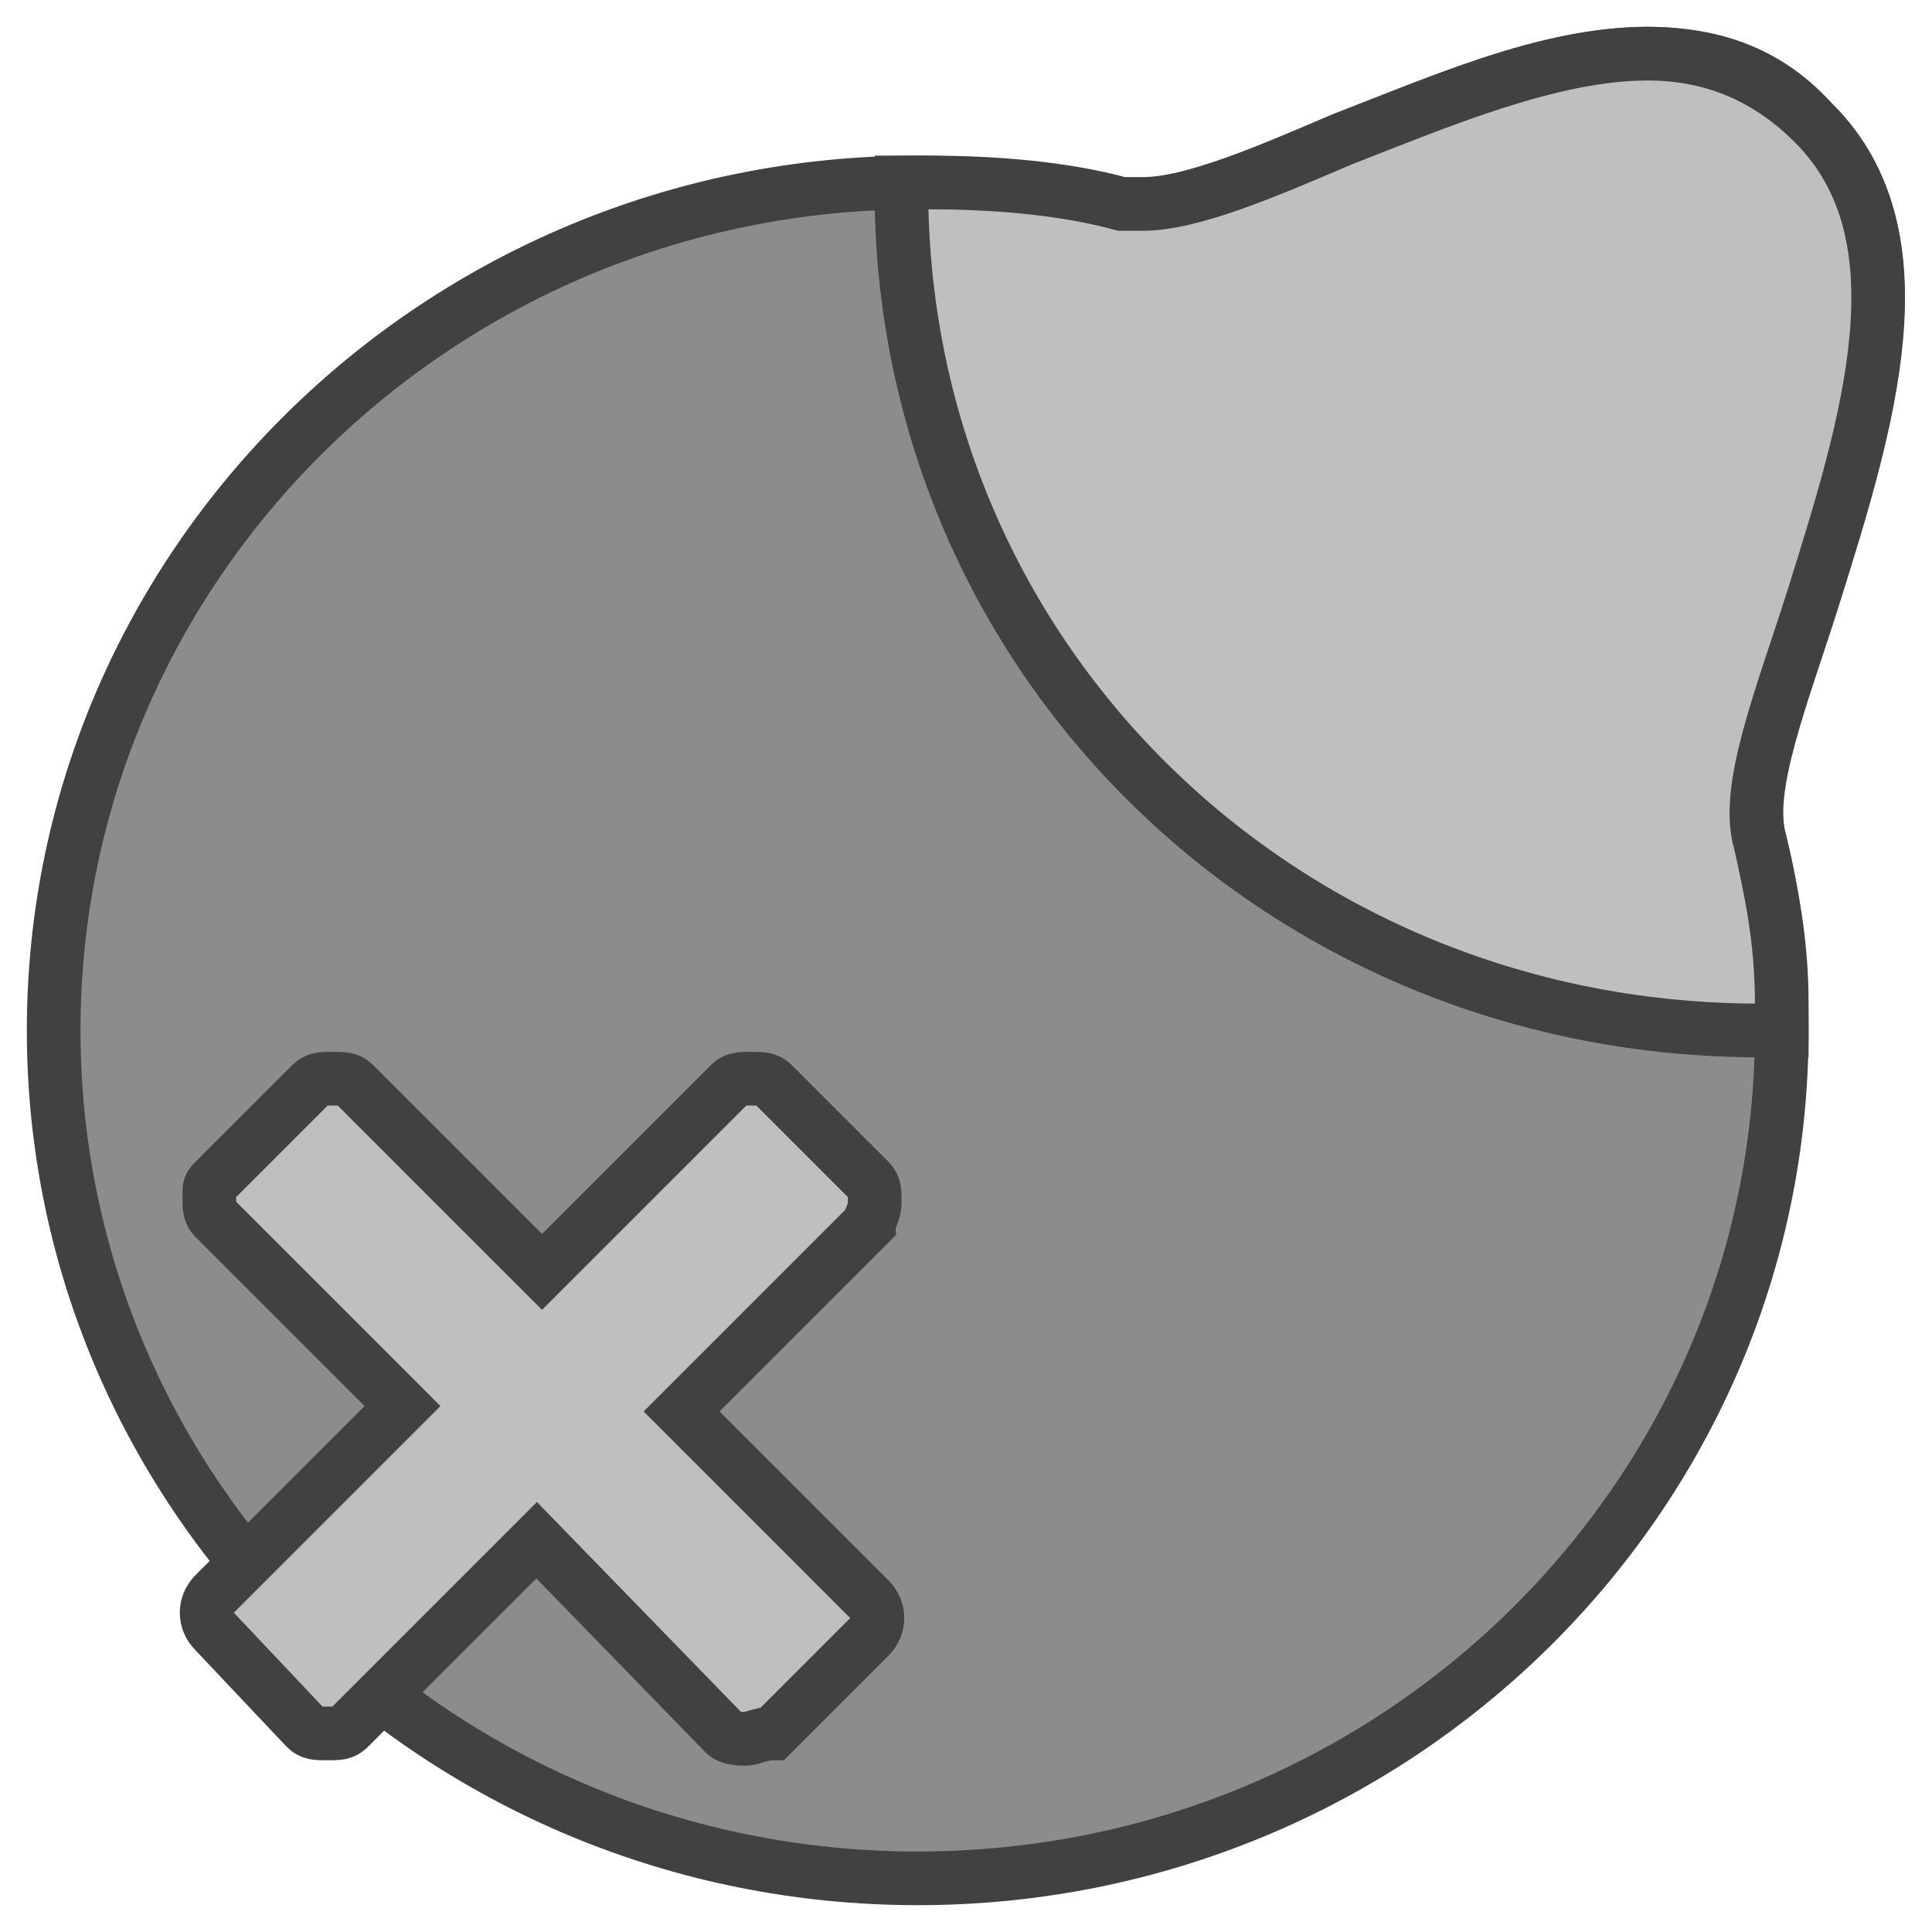 <?xml version="1.0" encoding="utf-8"?>
<!-- Generator: Adobe Illustrator 23.1.1, SVG Export Plug-In . SVG Version: 6.00 Build 0)  -->
<svg version="1.1" id="Layer_1" xmlns="http://www.w3.org/2000/svg" xmlns:xlink="http://www.w3.org/1999/xlink" x="0px" y="0px"
	 viewBox="0 0 36 36" style="enable-background:new 0 0 36 36;" xml:space="preserve">
<style type="text/css">
	.st0{fill-rule:evenodd;clip-rule:evenodd;fill:#8C8C8C;stroke:#414141;stroke-miterlimit:10;}
	.st1{fill:#BFBFBF;stroke:#414141;stroke-miterlimit:10;}
	.st2{fill-rule:evenodd;clip-rule:evenodd;fill:#BFBFBF;stroke:#414141;stroke-miterlimit:10;}
</style>
<path class="st0" d="M17.1,35C8.2,35,1,27.9,1,19.2S8.2,3.4,17.1,3.4c1.4,0,2.6,0.2,3.8,0.5c0.1,0,0.2,0,0.3,0
	c0.9,0,2.2-0.6,3.6-1.2c2-0.8,4-1.7,5.9-1.7C32,1,33,1.4,33.8,2.3c2.1,2.1,1,5.7-0.1,8.8c-0.6,1.8-1.2,3.6-0.9,4.6
	c0.3,1.2,0.4,2.3,0.4,3.5C33.2,27.9,26,35,17.1,35z"/>
<path class="st1" d="M32.6,19.2C23.9,19.1,17,12.4,16.8,3.9V3.4h0.5c1.2,0,2.5,0.1,3.6,0.4c0.1,0,0.2,0,0.4,0c0.9,0,2.3-0.6,3.7-1.2
	C26.8,1.9,28.9,1,30.7,1C32,1,33,1.5,33.8,2.3c2.1,2.1,1,5.6,0,8.8c-0.6,1.9-1.3,3.6-1,4.6c0.2,0.9,0.4,1.8,0.4,3v0.5H32.6z"/>
<path class="st2" d="M13.9,32.4c-0.1,0-0.3,0-0.4-0.1L10,28.7l-3.5,3.5c-0.1,0.1-0.2,0.1-0.4,0.1s-0.3,0-0.4-0.1L4,30.4
	c-0.2-0.2-0.2-0.5,0-0.7l3.5-3.5L4,22.7c-0.1-0.1-0.1-0.2-0.1-0.4s0-0.2,0.1-0.3l1.8-1.8c0.1-0.1,0.2-0.1,0.4-0.1s0.3,0,0.4,0.1
	l3.5,3.5l3.5-3.5c0.1-0.1,0.2-0.1,0.4-0.1s0.3,0,0.4,0.1l1.8,1.8c0.1,0.1,0.1,0.2,0.1,0.4s-0.1,0.3-0.1,0.4l-3.5,3.5l3.5,3.5
	c0.2,0.2,0.2,0.5,0,0.7l-1.8,1.8C14.2,32.3,14,32.4,13.9,32.4z"/>
</svg>
